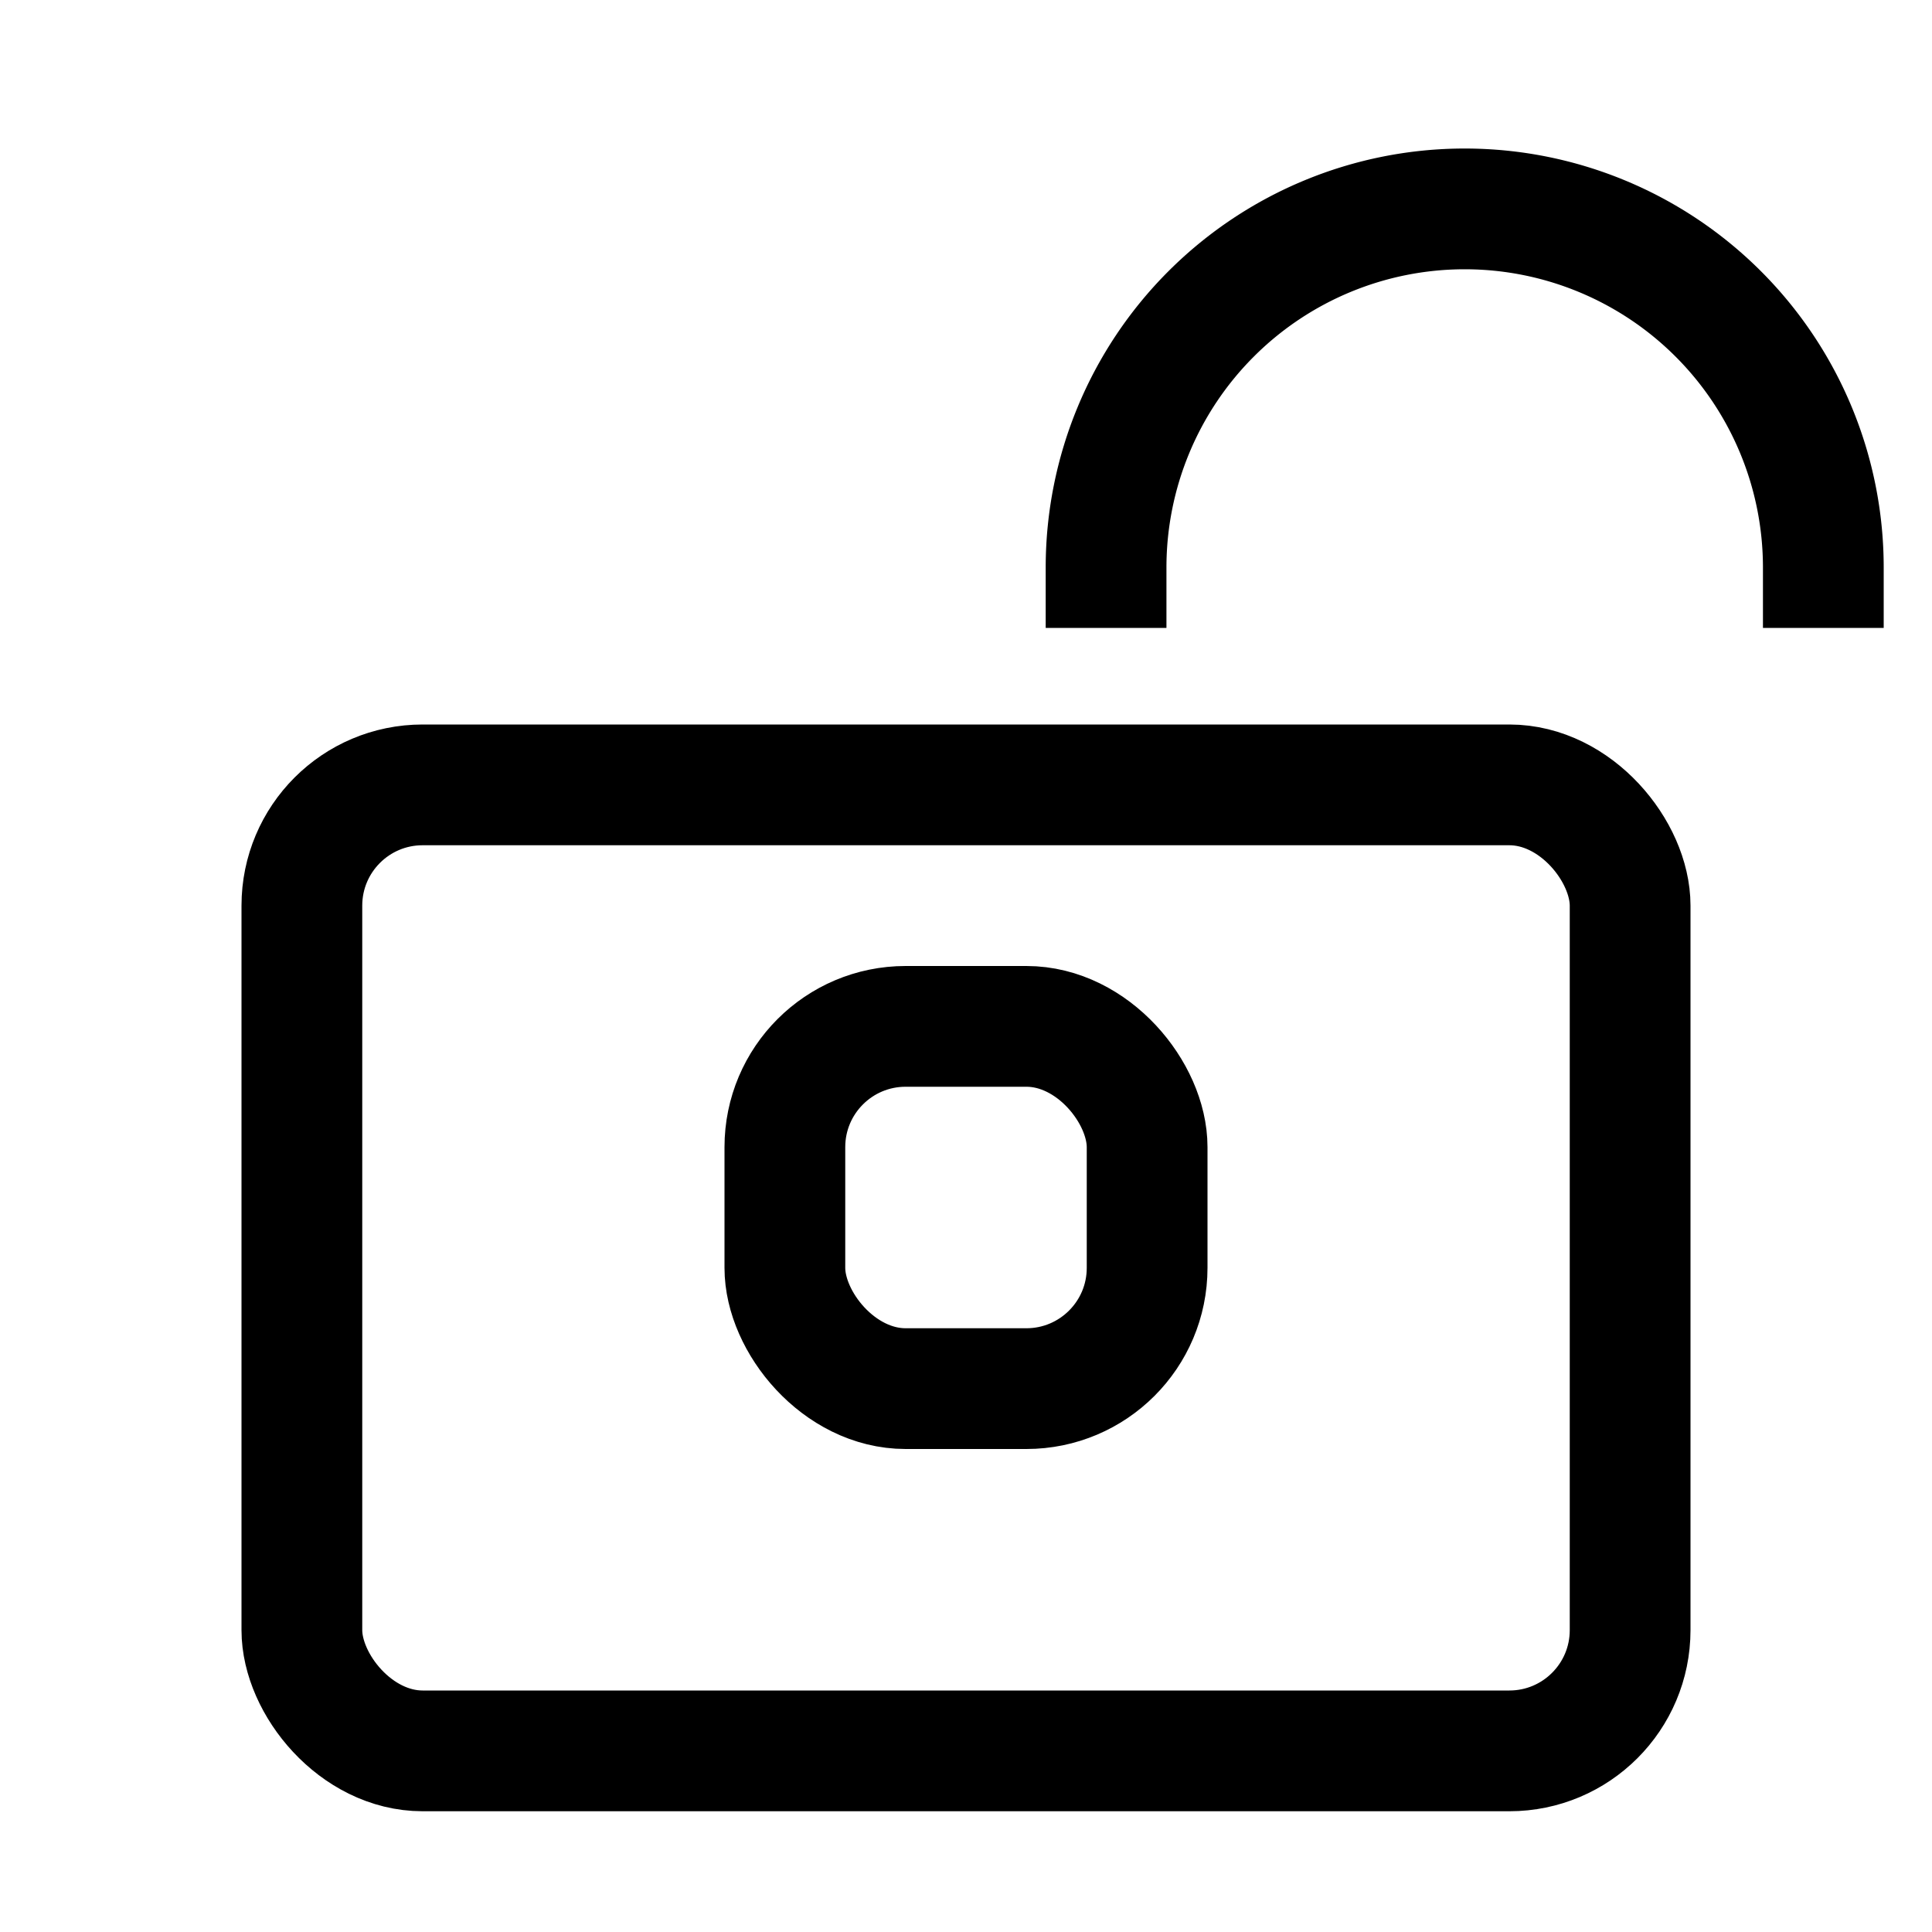 <svg id="target" xmlns="http://www.w3.org/2000/svg" viewBox="0 0 16 16"><title>unicons-interface-16px-lock-unlock</title><rect x="2.5" y="6.5" width="11" height="8" rx="1" ry="1" fill="none" stroke="currentColor" stroke-linecap="square" stroke-linejoin="round"/><path d="M9.16,4.7a2.97,2.97,0,1,1,5.94,0" fill="none" stroke="currentColor" stroke-linecap="square" stroke-linejoin="round"/><rect x="6.5" y="8.5" width="3" height="3" rx="1" ry="1" fill="none" stroke="currentColor" stroke-linecap="square" stroke-miterlimit="10"/></svg>